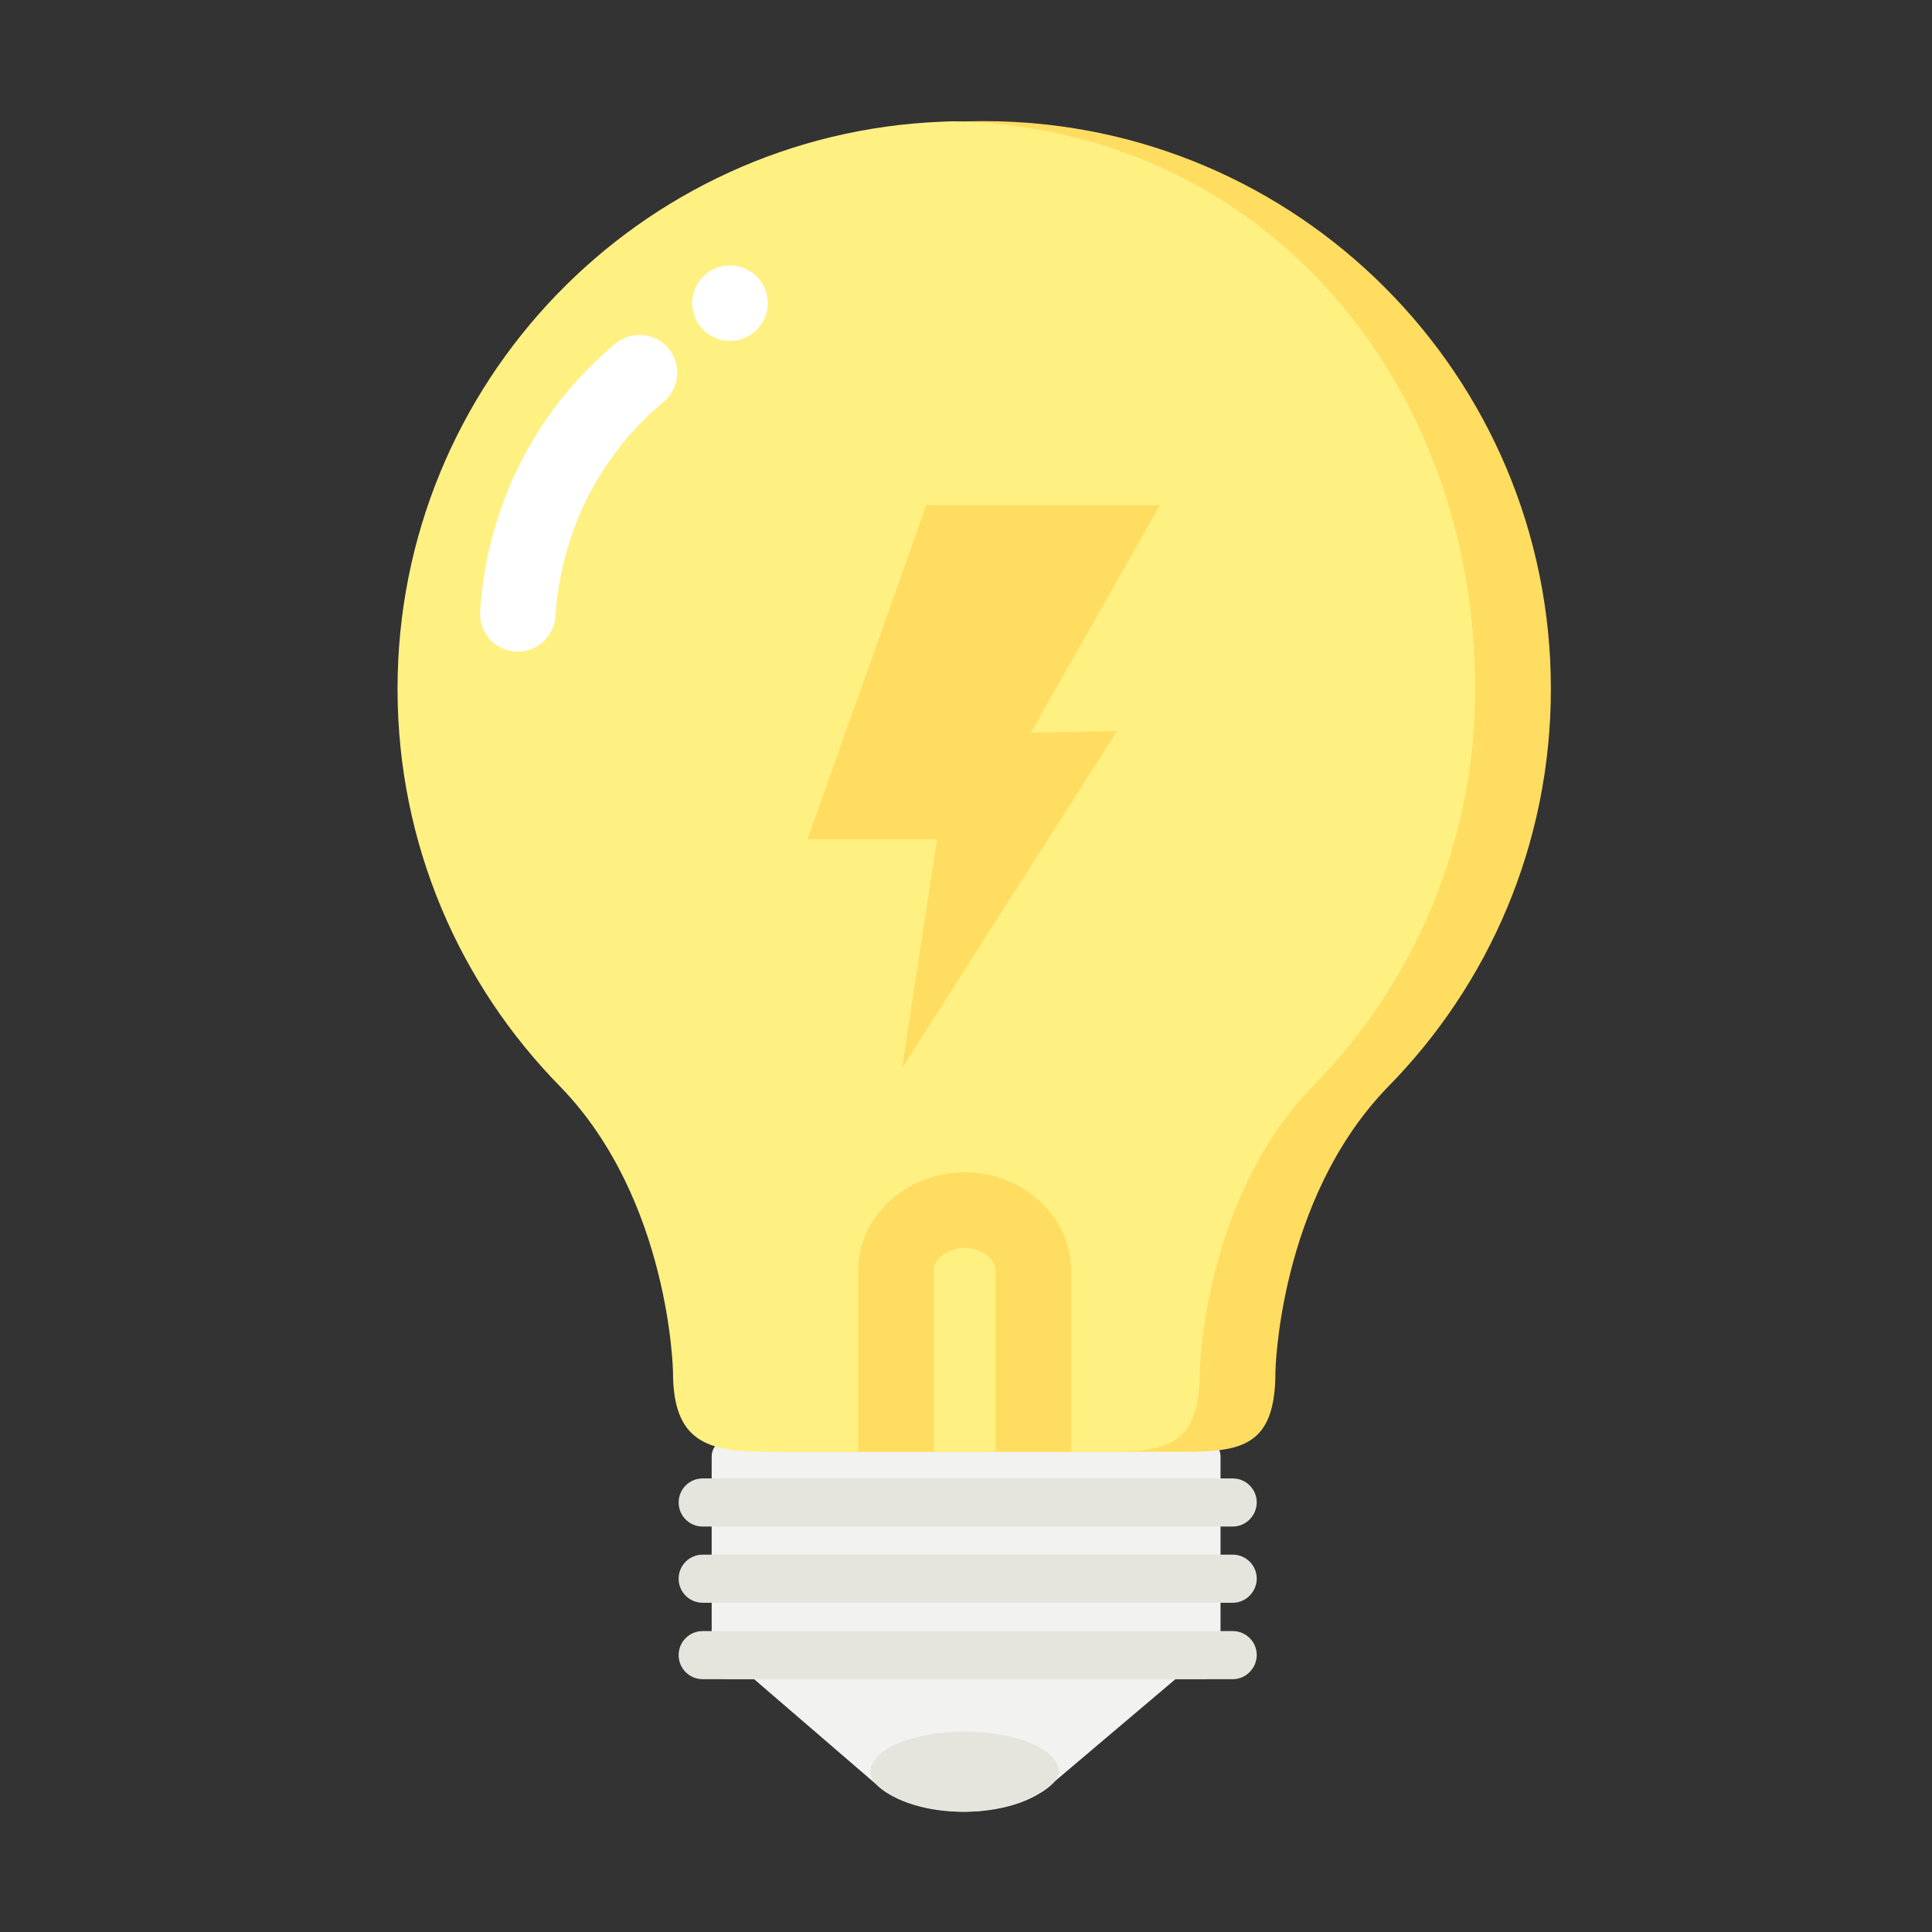 <?xml version="1.0" standalone="no"?><!DOCTYPE svg PUBLIC "-//W3C//DTD SVG 1.1//EN" "http://www.w3.org/Graphics/SVG/1.1/DTD/svg11.dtd"><svg t="1525492484822" class="icon" style="" viewBox="0 0 1024 1024" version="1.1" xmlns="http://www.w3.org/2000/svg" p-id="2778" xmlns:xlink="http://www.w3.org/1999/xlink" width="200" height="200"><rect x="0" y="0" width="1024" height="1024" fill="#333333" stroke="none"/><defs><style type="text/css"></style></defs><path d="M623 890l-65.2 55.2-0.1 0.1c-20.1 20-73.8 20-93.8 0L399.7 890M637.8 890H386.3c-5.1 0-9.1-4.1-9.1-9.1V772c0-5.1 4.1-9.1 9.1-9.1h251.5c5.1 0 9.1 4.1 9.1 9.1v108.8c0 5.1-4.1 9.2-9.1 9.2z" fill="#F2F2F1" p-id="2779"></path><path d="M822 365.1c0 82.3-33 156.8-86.5 211.1-58 60-59.5 151-59.5 151 0 39.5-18 42.3-49.5 42.3H521.4V64.2c166 0 300.6 134.7 300.6 300.9zM521.4 64.2v705.3H416.2c-31.5 0-49.5-5.5-49.5-42.3 0 0-1.6-91-59.5-151-53.5-54.3-86.5-128.9-86.5-211.1 0.1-166.2 134.6-300.9 300.7-300.9z" fill="#FFDD60" p-id="2780"></path><path d="M511.3 64.5s-4-0.2-6-0.2-6 0.2-6 0.2C338.9 70.8 210.7 203 210.7 365.1c0 82.3 33 156.8 86.5 211.1 58 60 59.5 151 59.5 151 0 36.8 18 42.3 49.5 42.3h180.2c31.5 0 49.5-2.8 49.5-42.3 0 0 1.6-91 59.5-151 53.5-54.3 86.5-128.9 86.5-211.1C781.9 203 671 70.8 511.3 64.5z" fill="#FFF082" p-id="2781"></path><path d="M653.4 890h-281c-7 0-12.7-5.7-12.7-12.7v-0.1c0-7 5.7-12.7 12.7-12.7h281c7 0 12.7 5.7 12.7 12.7v0.1c-0.1 7-5.8 12.7-12.7 12.7zM653.4 849.5h-281c-7 0-12.7-5.7-12.7-12.7v-0.1c0-7 5.7-12.7 12.7-12.7h281c7 0 12.7 5.7 12.7 12.7v0.1c-0.1 7-5.8 12.7-12.7 12.7zM653.4 809.1h-281c-7 0-12.7-5.7-12.7-12.7v-0.1c0-7 5.7-12.7 12.7-12.7h281c7 0 12.7 5.7 12.7 12.7v0.1c-0.1 7-5.8 12.7-12.7 12.7z" fill="#E5E4DD" p-id="2782"></path><path d="M614.8 267.7H491l-63 177.1h68.7l-18.6 121.3 114-178.7-45.7 0.9zM567.7 769.4h-40v-95.9c0-6.4-7.6-12.1-16.4-12.1-8.7 0-16.4 5.6-16.4 12.1v95.9h-40v-95.9c0-28.7 25.3-52.1 56.4-52.1 31.1 0 56.4 23.4 56.4 52.1v95.9z" fill="#FFDD60" p-id="2783"></path><path d="M561.2 939c0 9.5-24.8 21.2-49.9 21.2-26.7 0-49.9-11-49.9-21.2 0-11.7 22.3-21.2 49.9-21.2 27.6 0 49.9 9.5 49.9 21.2z" fill="#E5E4DD" p-id="2784"></path><path d="M386.9 160.7m-20 0a20 20 0 1 0 40 0 20 20 0 1 0-40 0Z" fill="#FFFFFF" p-id="2785"></path><path d="M274.4 345.4h-1.2c-11-0.7-19.4-10.2-18.7-21.2 0.8-12.5 2.7-25.1 5.8-37.3 10.5-41.3 33.2-77.5 65.8-104.7 8.5-7.1 21.1-6 28.2 2.5 7.1 8.5 6 21.1-2.5 28.2-26.1 21.8-44.3 50.8-52.7 83.9-2.5 9.8-4.1 19.9-4.7 29.9-0.7 10.5-9.5 18.7-20 18.7z" fill="#FFFFFF" p-id="2786"></path></svg>